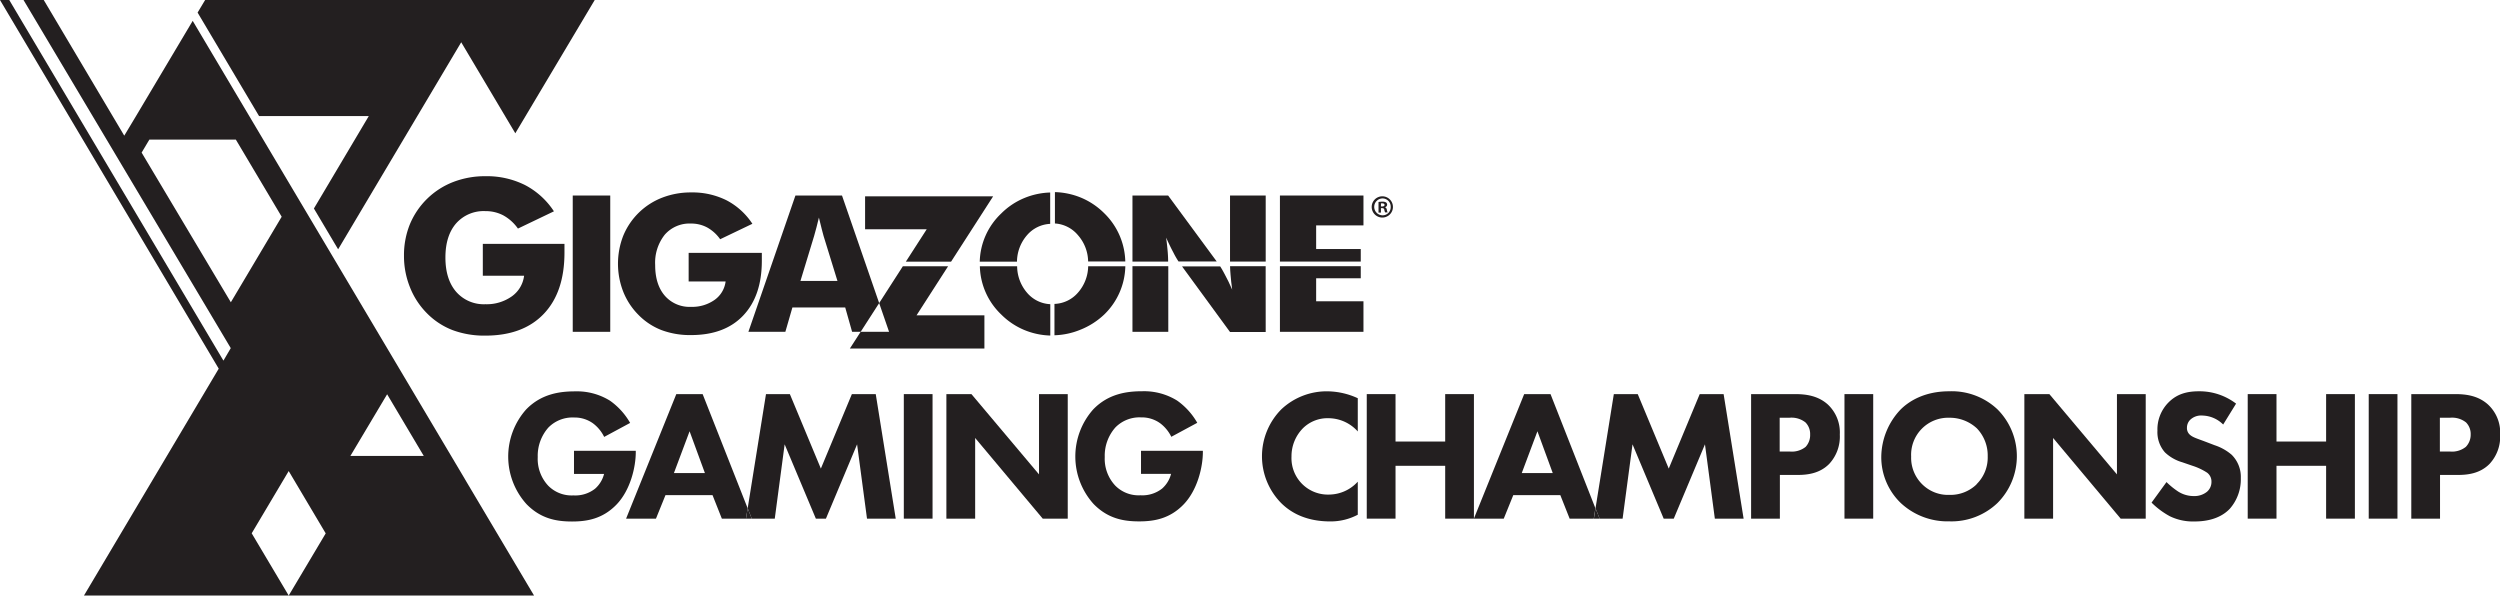 <svg xmlns="http://www.w3.org/2000/svg" viewBox="0 0 637.77 151.93"><defs><style>.a{fill:#231f20;}</style></defs><title>gigazone-gaming-championship-X-wide-black</title><path class="a" d="M179.25,100.54h-6.72l-12.81,31.77h7.62l2.43-6h12l2.38,6h6.15l.43-2.65Zm-7.33,20.15,4-10.67,3.91,10.67Z" transform="translate(0 0)"/><polygon class="a" points="217.32 100.54 209.41 119.54 201.5 100.54 195.41 100.54 190.74 129.66 191.78 132.31 197.65 132.31 200.17 113.35 208.13 132.31 210.7 132.31 218.65 113.35 221.18 132.31 228.51 132.31 223.41 100.54 217.32 100.54"/><polygon class="a" points="190.31 132.31 191.78 132.31 190.74 129.66 190.31 132.31"/><rect class="a" x="230.57" y="100.54" width="7.33" height="31.77"/><polygon class="a" points="265.06 121.02 247.82 100.54 241.43 100.54 241.43 132.31 248.77 132.31 248.77 111.73 266.01 132.31 272.39 132.31 272.39 100.54 265.06 100.54 265.06 121.02"/><path class="a" d="M291.08,120.88h7.67a7.43,7.43,0,0,1-2.29,3.76,8.14,8.14,0,0,1-5.53,1.71,8.35,8.35,0,0,1-6.43-2.48,10,10,0,0,1-2.67-7.29,10.88,10.88,0,0,1,2.71-7.53,8.59,8.59,0,0,1,6.57-2.57A8,8,0,0,1,296,108a9.62,9.62,0,0,1,2.81,3.43l6.62-3.57a17.57,17.57,0,0,0-5.14-5.67,16,16,0,0,0-8.91-2.38c-3.76,0-8.57.57-12.48,4.62a18.09,18.09,0,0,0,.09,24.15c3.72,3.81,7.81,4.43,11.62,4.43s7.81-.67,11.34-4.33,4.91-9.53,4.91-13.38V115H291.08Z" transform="translate(0 0)"/><path class="a" d="M326.9,104.4a17,17,0,0,0,0,24c2.67,2.62,6.62,4.62,12.48,4.62a14.77,14.77,0,0,0,7-1.71v-8.43a10,10,0,0,1-7.29,3.29,9.29,9.29,0,0,1-9.62-9.67,10.17,10.17,0,0,1,3-7.33,8.91,8.91,0,0,1,6.48-2.48,10.07,10.07,0,0,1,7.43,3.38v-8.48a18.92,18.92,0,0,0-7.62-1.76A16.87,16.87,0,0,0,326.9,104.4Z" transform="translate(0 0)"/><polygon class="a" points="368.68 112.64 356.01 112.64 356.01 100.54 348.67 100.54 348.67 132.31 356.01 132.31 356.01 118.83 368.68 118.83 368.68 132.31 376.01 132.31 376.01 100.54 368.68 100.54 368.68 112.64"/><path class="a" d="M395.55,100.54h-6.72L376,132.31h7.62l2.43-6h12l2.38,6h6.15l.42-2.65Zm-7.34,20.15,4-10.67,3.91,10.67Z" transform="translate(0 0)"/><polygon class="a" points="433.61 100.54 425.71 119.54 417.8 100.54 411.7 100.54 407.03 129.66 408.07 132.31 413.94 132.31 416.47 113.35 424.42 132.31 426.99 132.31 434.95 113.35 437.47 132.31 444.81 132.31 439.71 100.54 433.61 100.54"/><polygon class="a" points="406.61 132.31 408.07 132.31 407.03 129.66 406.61 132.31"/><path class="a" d="M457.92,100.54H446.72v31.77h7.34V121.16h4.48c2.24,0,5.57-.24,8.1-2.81a10.22,10.22,0,0,0,2.71-7.48,9.77,9.77,0,0,0-3.1-7.72C463.73,100.92,460.68,100.54,457.92,100.54ZM460.63,114a5.62,5.62,0,0,1-4,1.19h-2.62v-8.62h2.48a5.72,5.72,0,0,1,4.1,1.19,4.19,4.19,0,0,1,1.19,3.1A4.42,4.42,0,0,1,460.63,114Z" transform="translate(0 0)"/><rect class="a" x="470.54" y="100.54" width="7.33" height="31.77"/><path class="a" d="M497.27,99.82c-6.34,0-10.29,2.53-12.43,4.67a17.74,17.74,0,0,0-4.91,12.05,16.22,16.22,0,0,0,5,11.81A17.49,17.49,0,0,0,497.27,133a17,17,0,0,0,12.29-4.67,16.9,16.9,0,0,0,0-23.91A17,17,0,0,0,497.27,99.82Zm7,23.72a9.62,9.62,0,0,1-7,2.71,9.34,9.34,0,0,1-6.81-2.62,9.48,9.48,0,0,1-2.91-7.15,9.46,9.46,0,0,1,9.77-9.91,10.19,10.19,0,0,1,7,2.71,10,10,0,0,1,2.76,7.15A9.52,9.52,0,0,1,504.22,123.54Z" transform="translate(0 0)"/><polygon class="a" points="540.05 121.02 522.81 100.54 516.43 100.54 516.43 132.31 523.76 132.31 523.76 111.73 541 132.31 547.39 132.31 547.39 100.54 540.05 100.54 540.05 121.02"/><path class="a" d="M565,113.59l-2.38-.91c-2.14-.81-3.24-1.1-4-1.81a2.23,2.23,0,0,1-.71-1.76,2.83,2.83,0,0,1,.81-2,4,4,0,0,1,3.1-1.1,7.74,7.74,0,0,1,5.33,2.29l3.29-5.33A15.35,15.35,0,0,0,561,99.82c-3,0-5.62.62-7.86,2.91a9.76,9.76,0,0,0-2.76,7.14,7.8,7.8,0,0,0,1.91,5.53,10.71,10.71,0,0,0,4.43,2.53l2.62.9a15.48,15.48,0,0,1,3.72,1.76,2.8,2.8,0,0,1,1.1,2.29,3.28,3.28,0,0,1-1.14,2.57,5.07,5.07,0,0,1-3.33,1.1,7.37,7.37,0,0,1-4-1.14,19.39,19.39,0,0,1-3-2.43l-3.81,5.24a20.21,20.21,0,0,0,4.67,3.48,13.47,13.47,0,0,0,6.29,1.33c2.09,0,6.19-.29,9-3.24a11.38,11.38,0,0,0,2.81-7.86,7.93,7.93,0,0,0-2.33-5.91A12.74,12.74,0,0,0,565,113.59Z" transform="translate(0 0)"/><polygon class="a" points="593.41 112.64 580.75 112.64 580.75 100.54 573.41 100.54 573.41 132.31 580.75 132.31 580.75 118.83 593.41 118.83 593.41 132.31 600.75 132.31 600.75 100.54 593.41 100.54 593.41 112.64"/><rect class="a" x="604.28" y="100.54" width="7.33" height="31.77"/><path class="a" d="M634.67,103.16c-2.52-2.24-5.57-2.62-8.34-2.62H615.14v31.77h7.33V121.16H627c2.24,0,5.57-.24,8.1-2.81a10.22,10.22,0,0,0,2.71-7.48A9.76,9.76,0,0,0,634.67,103.16ZM629.05,114a5.62,5.62,0,0,1-4,1.19h-2.62v-8.62H625a5.72,5.72,0,0,1,4.1,1.19,4.19,4.19,0,0,1,1.19,3.1A4.43,4.43,0,0,1,629.05,114Z" transform="translate(0 0)"/><path class="a" d="M162.88,80.33a16.65,16.65,0,0,0,5.88,3.88,20.75,20.75,0,0,0,7.52,1.27q8.6,0,13.33-5t4.74-13.93q0-.83,0-1.26t0-.78H175.68v7.29h9.43a6.78,6.78,0,0,1-2.82,4.71,9.9,9.9,0,0,1-6,1.77,8.36,8.36,0,0,1-6.7-2.85q-2.45-2.85-2.45-7.81a11.48,11.48,0,0,1,2.45-7.75,8.38,8.38,0,0,1,6.7-2.84,8.59,8.59,0,0,1,4.12,1,10,10,0,0,1,3.31,3l8.22-3.94a17.65,17.65,0,0,0-6.61-6,19.5,19.5,0,0,0-9-2A20.12,20.12,0,0,0,169,50.4a17.59,17.59,0,0,0-10,9.73,19.64,19.64,0,0,0,0,14.3A17.58,17.58,0,0,0,162.88,80.33Z" transform="translate(0 0)"/><path class="a" d="M200.35,84.65l1.8-6.22h13.47l1.76,6.22h2.18l4.72-7.33-9.48-27.44H202.92l-12,34.77Zm7.34-24.46q.31-1.07.61-2.23t.61-2.45l.74,3q.29,1.16.45,1.69l3.54,11.47H204.2Z" transform="translate(0 0)"/><path class="a" d="M297.91,64.49q-.13-1.69-.42-3.87,1,2.23,1.89,3.88a19.89,19.89,0,0,0,1.27,2.2l0,0h9.74L298,49.88H288.9V66.73H298Q298,65.71,297.91,64.49Z" transform="translate(0 0)"/><rect class="a" x="313.79" y="49.88" width="9.1" height="16.85"/><rect class="a" x="288.9" y="67.91" width="9.14" height="16.74"/><path class="a" d="M322.88,67.91H313.8c0,.65.06,1.36.12,2.13q.13,1.69.42,3.85-1-2.28-1.91-3.93-.76-1.45-1.15-2h-9.73l12.24,16.74h9.1Z" transform="translate(0 0)"/><polygon class="a" points="335.76 70.99 347.14 70.99 347.14 67.91 326.52 67.91 326.52 84.65 347.83 84.65 347.83 76.86 335.76 76.86 335.76 70.99"/><polygon class="a" points="326.52 66.73 347.14 66.73 347.14 63.53 335.76 63.53 335.76 57.5 347.83 57.5 347.83 49.88 326.52 49.88 326.52 66.73"/><path class="a" d="M281.7,80.23a17.6,17.6,0,0,0,5.38-12.31h-9.48A10.42,10.42,0,0,1,275,74.65a8.28,8.28,0,0,1-6,2.88v8a18.7,18.7,0,0,0,6.53-1.38A19,19,0,0,0,281.7,80.23Z" transform="translate(0 0)"/><path class="a" d="M275,60a10.38,10.38,0,0,1,2.59,6.7h9.48a17.74,17.74,0,0,0-5.38-12.31,18.38,18.38,0,0,0-6-4,18.81,18.81,0,0,0-6.57-1.38v8A8.32,8.32,0,0,1,275,60Z" transform="translate(0 0)"/><polygon class="a" points="231.09 66.75 242.63 66.75 253.36 50.08 220.69 50.08 220.69 58.49 236.41 58.49 231.09 66.75"/><polygon class="a" points="219.56 84.65 216.81 88.91 251.13 88.91 251.13 80.45 233.81 80.45 241.87 67.92 230.33 67.92 224.28 77.32 226.81 84.65 219.56 84.65"/><path class="a" d="M262,74.67a10.46,10.46,0,0,1-2.52-6.75h-9.51a17.54,17.54,0,0,0,5.45,12.31,18.19,18.19,0,0,0,6,4,18.69,18.69,0,0,0,6.52,1.37v-8A8.25,8.25,0,0,1,262,74.67Z" transform="translate(0 0)"/><path class="a" d="M249.93,66.75h9.51A10.44,10.44,0,0,1,262,60a8.27,8.27,0,0,1,5.91-2.89v-8a18.67,18.67,0,0,0-6.52,1.38,18.17,18.17,0,0,0-6,4,17.49,17.49,0,0,0-5.45,12.31Z" transform="translate(0 0)"/><path class="a" d="M352.71,55.5a2.71,2.71,0,1,0-2.78-2.73A2.71,2.71,0,0,0,352.71,55.5Zm0-4.88a2.09,2.09,0,0,1,2.07,2.17,2.06,2.06,0,0,1-2.05,2.14,2.15,2.15,0,0,1,0-4.31Z" transform="translate(0 0)"/><path class="a" d="M352.29,53.1h.3c.35,0,.51.13.56.43a2.28,2.28,0,0,0,.21.66H354a2.05,2.05,0,0,1-.2-.67.79.79,0,0,0-.49-.66v0a.69.69,0,0,0,.56-.62.75.75,0,0,0-.26-.59,1.68,1.68,0,0,0-.94-.2,5.42,5.42,0,0,0-1,.08v2.7h.62Zm0-1.22a1.48,1.48,0,0,1,.34,0c.39,0,.58.16.58.41s-.28.39-.62.39h-.3Z" transform="translate(0 0)"/><path class="a" d="M146.43,115v5.91h7.67a7.42,7.42,0,0,1-2.29,3.76,8.14,8.14,0,0,1-5.53,1.71,8.35,8.35,0,0,1-6.43-2.48,10,10,0,0,1-2.67-7.29,10.88,10.88,0,0,1,2.71-7.53,8.6,8.6,0,0,1,6.57-2.57,8,8,0,0,1,4.86,1.52,9.62,9.62,0,0,1,2.81,3.43l6.62-3.57a17.57,17.57,0,0,0-5.14-5.67,16,16,0,0,0-8.91-2.38c-3.76,0-8.57.57-12.48,4.62a18.09,18.09,0,0,0,.1,24.15c3.71,3.81,7.81,4.43,11.62,4.43s7.81-.67,11.34-4.33,4.91-9.53,4.91-13.38V115Z" transform="translate(0 0)"/><polygon class="a" points="94.08 29.61 80.08 53.19 86.26 63.6 117.66 10.78 131.46 34 151.72 0 52.33 0 50.41 3.21 66.09 29.61 94.08 29.61"/><path class="a" d="M118.66,122.32l-1.08-1.82L49.16,5.32,34.7,29.61h0l-3,5L11.16,0H6L58.87,88.81l0,0h0L57,92h0L2.36,0H0L55.8,94.05,21.42,151.93H73.65l-9.44-15.88,9.44-15.88,9.44,15.9-9.44,15.86h62.59l-17.59-29.61ZM58.89,77.11,36.13,38.93l.75-1.26,1.22-2.05H60.17L71.86,55.29Zm30.49,39.21,9.38-15.74,9.35,15.74Z" transform="translate(0 0)"/><path class="a" d="M123.83,53.86a9.6,9.6,0,0,1,4.6,1.1,11.15,11.15,0,0,1,3.7,3.35l9.18-4.4a19.72,19.72,0,0,0-7.39-6.71,21.78,21.78,0,0,0-10.09-2.25,22.46,22.46,0,0,0-8.16,1.46,19.65,19.65,0,0,0-11.13,10.86,21,21,0,0,0-1.48,8,21.22,21.22,0,0,0,1.52,8,19.59,19.59,0,0,0,4.28,6.59,18.6,18.6,0,0,0,6.56,4.34,23.18,23.18,0,0,0,8.39,1.42q9.6,0,14.89-5.53T144,64.49q0-.93,0-1.41c0-.32,0-.61,0-.87H123.17v8.14h10.53a7.57,7.57,0,0,1-3.14,5.26,11.06,11.06,0,0,1-6.72,2,9.34,9.34,0,0,1-7.48-3.18q-2.73-3.18-2.73-8.73T116.35,57A9.36,9.36,0,0,1,123.83,53.86Z" transform="translate(0 0)"/><rect class="a" x="146.11" y="49.88" width="9.57" height="34.77"/></svg>